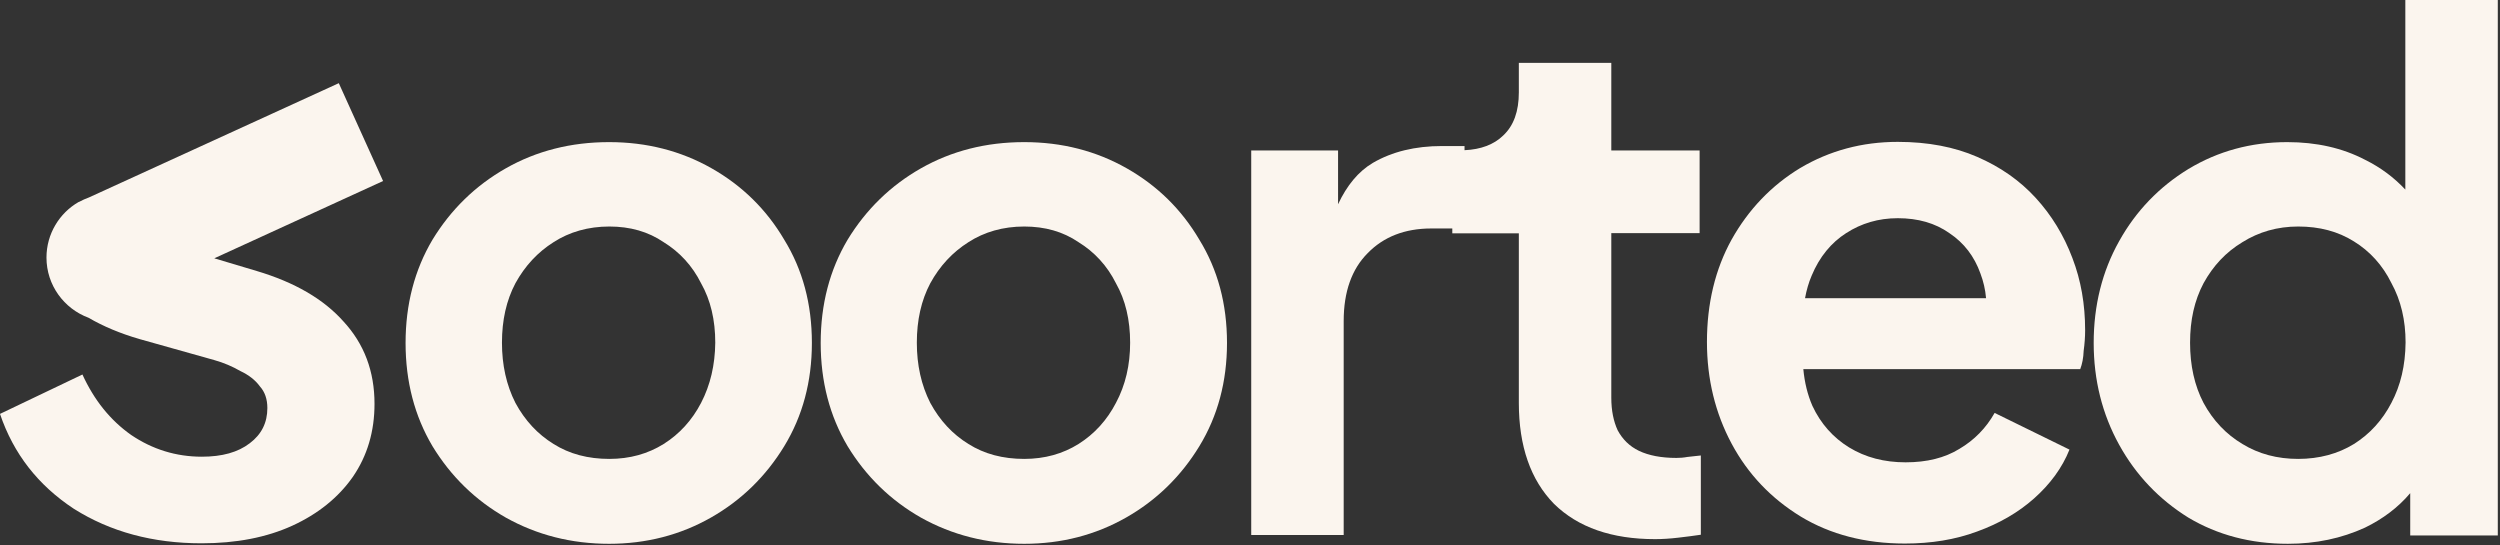 <?xml version="1.0" encoding="utf-8"?>
<!-- Generator: Adobe Illustrator 27.7.0, SVG Export Plug-In . SVG Version: 6.00 Build 0)  -->
<svg version="1.1" id="Layer_1" xmlns="http://www.w3.org/2000/svg" xmlns:xlink="http://www.w3.org/1999/xlink" x="0px" y="0px"
	 viewBox="0 0 1022 223" style="enable-background:new 0 0 1022 223;" xml:space="preserve">
<rect x="0" y="0" width="1022" height="223" fill="#333333" stroke="none"/>
<style type="text/css">
	.st0{fill:#FBF5EE;}
</style>
<g>
	<path class="st0" d="M290.9,68.8c-12.5-7.1-26.5-10.7-41.9-10.7c-15.6,0-29.7,3.6-42.2,10.7c-12.5,7.1-22.5,16.9-30,29.2
		c-7.3,12.3-11,26.4-11,42.2c0,15.8,3.7,29.9,11,42.2c7.5,12.3,17.5,22.1,30,29.2c12.7,7.1,26.8,10.7,42.2,10.7
		c15.2,0,29.1-3.6,41.6-10.7c12.5-7.1,22.5-16.9,30-29.2c7.5-12.3,11.3-26.4,11.3-42.2c0-16-3.8-30-11.3-42.2
		C313.3,85.6,303.4,75.9,290.9,68.8z M286.6,164.7c-3.7,7.1-8.8,12.7-15.3,16.8c-6.4,4-13.8,6.1-22.2,6.1c-8.7,0-16.3-2-22.8-6.1
		c-6.5-4-11.7-9.6-15.6-16.8c-3.7-7.3-5.5-15.5-5.5-24.6c0-9.2,1.8-17.3,5.5-24.3c3.9-7.1,9.1-12.7,15.6-16.8
		c6.5-4.2,14.2-6.4,22.8-6.4c8.5,0,15.9,2.1,22.2,6.4c6.5,4,11.7,9.6,15.3,16.8c3.9,6.9,5.8,15,5.8,24.3
		C292.3,149.2,290.4,157.4,286.6,164.7z"/>
	<path class="st0" d="M460.6,68.8c-12.5-7.1-26.5-10.7-41.9-10.7c-15.6,0-29.7,3.6-42.2,10.7c-12.5,7.1-22.5,16.9-30,29.2
		c-7.3,12.3-11,26.4-11,42.2c0,15.8,3.7,29.9,11,42.2c7.5,12.3,17.5,22.1,30,29.2c12.7,7.1,26.8,10.7,42.2,10.7
		c15.2,0,29.1-3.6,41.6-10.7c12.5-7.1,22.5-16.9,30-29.2c7.5-12.3,11.3-26.4,11.3-42.2c0-16-3.8-30-11.3-42.2
		C483,85.6,473.1,75.9,460.6,68.8z M456.2,164.7c-3.7,7.1-8.8,12.7-15.3,16.8c-6.4,4-13.8,6.1-22.2,6.1c-8.7,0-16.3-2-22.8-6.1
		c-6.5-4-11.7-9.6-15.6-16.8c-3.7-7.3-5.5-15.5-5.5-24.6c0-9.2,1.8-17.3,5.5-24.3c3.9-7.1,9.1-12.7,15.6-16.8
		c6.5-4.2,14.2-6.4,22.8-6.4c8.5,0,15.9,2.1,22.2,6.4c6.5,4,11.7,9.6,15.3,16.8c3.9,6.9,5.8,15,5.8,24.3
		C462,149.2,460.1,157.4,456.2,164.7z"/>
	<path class="st0" d="M685.3,187.2c-6.2,0-11.3-1-15.3-2.9c-3.9-1.9-6.7-4.7-8.7-8.4c-1.7-3.7-2.6-8.1-2.6-13.3V95.3h36.1V61.5
		h-36.1V25.7h-37.8v12.1c0,7.7-2.1,13.6-6.4,17.6c-3.8,3.7-9.1,5.7-15.8,6v-1.7h-9.2c-11,0-20.4,2.3-28.3,6.9
		c-5.9,3.5-10.6,9.2-14.2,16.9V61.5h-35.5v157.2h37.8v-87.5c0-11.9,3.3-21.2,9.8-27.7c6.5-6.7,15.2-10.1,26-10.1h8.6v2h27.2v69.3
		c0,17.7,4.8,31.5,14.4,41.3c9.8,9.6,23.6,14.4,41.3,14.4c2.9,0,6.1-0.2,9.5-0.6c3.5-0.4,6.5-0.8,9.2-1.2v-32.4
		c-1.7,0.2-3.6,0.4-5.5,0.6C688.2,187.1,686.7,187.2,685.3,187.2z"/>
	<path class="st0" d="M832.2,80.9c-6.5-7.1-14.5-12.7-24-16.8c-9.2-4-20-6.1-32.4-6.1c-14.6,0-27.9,3.6-39.9,10.7
		c-11.7,7.1-21.1,16.9-28,29.2c-6.7,12.1-10.1,26.1-10.1,41.9c0,15.2,3.4,29.1,10.1,41.6c6.7,12.5,16.2,22.4,28.3,29.8
		c12.1,7.3,26.3,11,42.5,11c10.8,0,20.6-1.6,29.5-4.9c9.1-3.3,16.9-7.8,23.4-13.6s11.4-12.4,14.4-19.9l-30.6-15
		c-3.5,6.2-8.3,11.1-14.4,14.7c-6,3.7-13.3,5.5-22,5.5s-16.4-2-23.1-6.1c-6.5-4-11.6-9.7-15-17c-2-4.6-3.2-9.6-3.7-15h113.2
		c0.8-2.1,1.3-4.6,1.4-7.5c0.4-2.9,0.6-5.7,0.6-8.4c0-10.6-1.7-20.4-5.2-29.5C843.7,96.2,838.7,88,832.2,80.9z M754.7,95.3
		c6.2-4,13.2-6.1,21.1-6.1c8.3,0,15.3,2,21.1,6.1c6,4,10.2,9.5,12.7,16.5c1.2,3.2,2,6.5,2.3,10.1h-74c0.6-3.3,1.5-6.4,2.7-9.2
		C743.8,105,748.6,99.2,754.7,95.3z"/>
	<path class="st0" d="M983.3,0v77.5c-4.6-4.9-10-9-16.5-12.2c-9.2-4.8-19.8-7.2-31.8-7.2c-14.8,0-28.3,3.7-40.4,11
		c-11.9,7.3-21.4,17.1-28.3,29.5c-6.9,12.3-10.4,26.2-10.4,41.6c0,15.2,3.5,29.1,10.4,41.6c6.9,12.5,16.4,22.4,28.3,29.8
		c11.9,7.1,25.5,10.7,40.7,10.7c11.4,0,21.9-2.2,31.5-6.6c7.4-3.6,13.6-8.3,18.5-14.1v17.3h35.8V0H983.3z M977.6,164.7
		c-3.7,7.1-8.8,12.7-15.3,16.8c-6.5,4-14.2,6.1-22.8,6.1c-8.5,0-16.1-2-22.8-6.1c-6.7-4-12-9.6-15.9-16.8
		c-3.7-7.1-5.5-15.3-5.5-24.6s1.8-17.3,5.5-24.3c3.9-7.1,9.1-12.7,15.9-16.8c6.7-4.2,14.3-6.4,22.8-6.4c8.7,0,16.3,2,22.8,6.1
		c6.5,4,11.7,9.7,15.3,17c3.9,7.1,5.8,15.2,5.8,24.3C983.3,149.4,981.4,157.5,977.6,164.7z"/>
	<path class="st0" d="M138.5,34L36.4,80.7c-1.4,0.5-2.7,1.1-4,1.8l-0.3,0.1l0,0c-7.8,4.5-13.1,13-13.1,22.7
		c0,11.3,7.2,20.9,17.2,24.6c6,3.5,12.9,6.4,20.8,8.7l30.6,8.6c3.9,1.1,7.4,2.6,10.7,4.5c3.4,1.6,6.1,3.7,7.9,6.2
		c2.1,2.3,3.1,5.3,3.1,8.9c0,6-2.4,10.8-7.2,14.4c-4.8,3.7-11.3,5.5-19.6,5.5c-10.5,0-20.2-3-28.9-8.9c-8.5-6-15.1-14.2-19.9-24.7
		L0,169.2c5.5,16.3,15.6,29.2,30.2,38.8c14.9,9.4,32.3,14.1,52.2,14.1c14.2,0,26.6-2.4,37.1-7.2c10.5-4.8,18.8-11.5,24.7-19.9
		c6-8.7,8.9-18.7,8.9-29.9c0-13.3-4.2-24.5-12.7-33.7c-8.2-9.2-20-16-35.4-20.6l-17.4-5.2l69-31.6L138.5,34z"/>
</g>
</svg>
